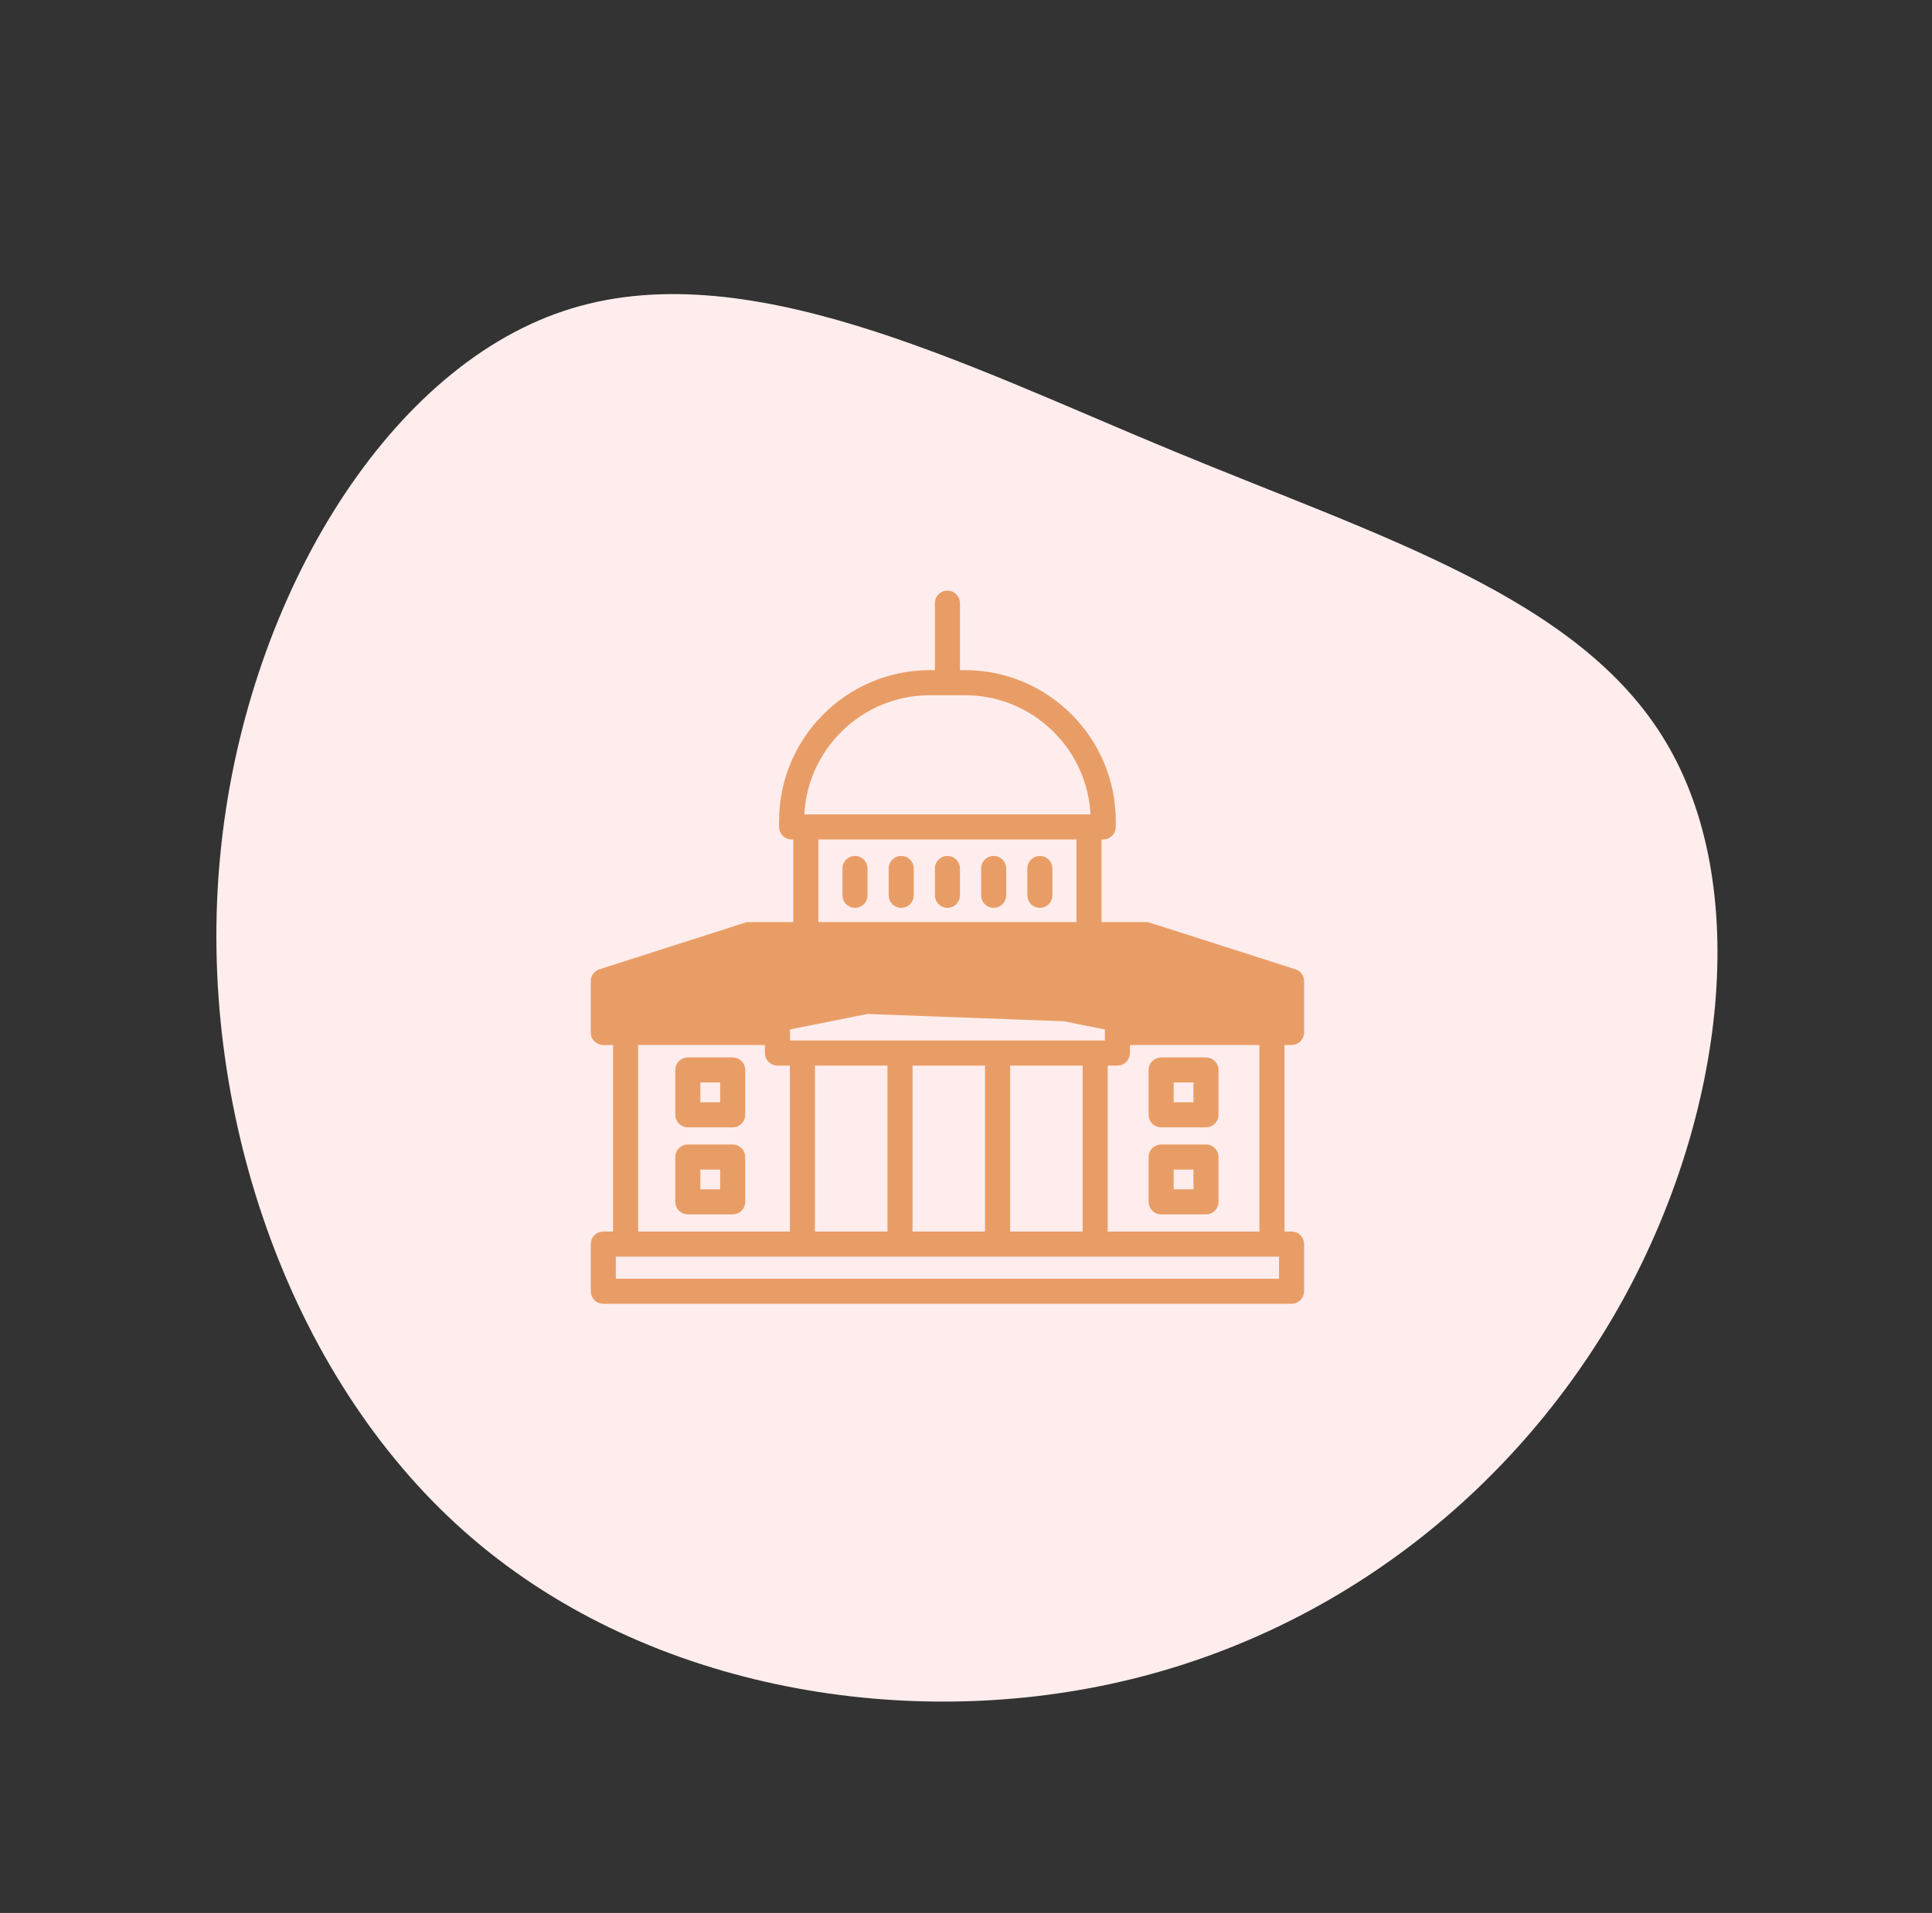 <svg xmlns="http://www.w3.org/2000/svg" width="104" height="103" fill="none" viewBox="0 0 104 103"><rect x="0" y="0" width="104" height="103" fill="#333333" stroke="none"/><path fill="#FFEDED" d="M87.35 70.003C81.796 80.045 72.137 87.853 60.281 90.557C48.45 93.272 34.433 90.857 24.96 82.424C15.47 73.997 10.543 59.545 11.857 46.044C13.147 32.531 20.661 19.974 30.332 16.748C39.996 13.504 51.817 19.591 63.083 24.252C74.331 28.92 85.025 32.161 89.662 39.934C94.311 47.682 92.886 59.968 87.35 70.003Z"/><path fill="#E99D66" stroke="#E99D66" stroke-width=".2" d="M51.112 52.484L51.113 52.484L60.262 54.31L51.112 52.484ZM51.112 52.484C51.038 52.47 50.962 52.47 50.888 52.484L50.888 52.484M51.112 52.484L50.888 52.484M50.888 52.484L41.739 54.31L50.888 52.484ZM61.854 49.772L69.701 52.284L61.854 49.772ZM61.854 49.772C61.854 49.772 61.854 49.772 61.854 49.772M61.854 49.772L61.854 49.772M61.854 49.772C61.797 49.754 61.738 49.745 61.679 49.745L59.196 49.745L59.196 45.1L59.387 45.1C59.705 45.1 59.962 44.843 59.962 44.525L59.962 44.204C59.962 39.781 56.364 36.182 51.941 36.182L51.575 36.182L51.575 32.475C51.575 32.157 51.318 31.9 51 31.9C50.682 31.9 50.425 32.157 50.425 32.475L50.425 36.182L50.059 36.182C45.636 36.182 42.038 39.781 42.038 44.204L42.038 44.525C42.038 44.843 42.296 45.1 42.613 45.1L42.805 45.1L42.805 49.745L40.322 49.745C40.263 49.745 40.204 49.754 40.147 49.772C40.146 49.772 40.146 49.772 40.146 49.772L32.3 52.284C32.3 52.284 32.3 52.284 32.3 52.284C32.062 52.359 31.9 52.581 31.9 52.831L31.9 55.592C31.9 55.909 32.157 56.167 32.475 56.167L33.101 56.167L33.101 66.41L32.475 66.41C32.157 66.41 31.9 66.667 31.9 66.985L31.9 69.525C31.9 69.843 32.157 70.1 32.475 70.1L69.525 70.1C69.843 70.1 70.1 69.843 70.1 69.525L70.1 66.985C70.1 66.667 69.843 66.41 69.525 66.41L69.045 66.41L69.045 56.167L69.525 56.167C69.843 56.167 70.1 55.909 70.1 55.592L70.1 52.831C70.1 52.581 69.939 52.359 69.701 52.284L61.854 49.772ZM60.725 55.017L68.951 55.017L68.951 53.251L61.589 50.895L40.412 50.895L33.05 53.251L33.05 55.017L41.276 55.017L41.276 54.874C41.276 54.6 41.469 54.364 41.739 54.31L60.725 55.017ZM60.725 55.017L60.725 54.874C60.725 54.6 60.531 54.364 60.262 54.31L60.725 55.017ZM50.059 37.332L51.941 37.332C55.645 37.332 58.674 40.278 58.807 43.95L43.193 43.95C43.327 40.278 46.356 37.332 50.059 37.332ZM43.955 45.1L58.046 45.1L58.046 49.745L43.955 49.745L43.955 45.1ZM34.251 56.167L41.276 56.167L41.276 56.7C41.276 57.018 41.533 57.275 41.851 57.275L42.619 57.275L42.619 66.41L34.251 66.41L34.251 56.167ZM54.275 66.41L54.275 57.275L58.377 57.275L58.377 66.41L54.275 66.41ZM47.872 57.275L47.872 66.41L43.769 66.41L43.769 57.275L47.872 57.275ZM49.022 57.275L53.124 57.275L53.124 66.41L49.022 66.41L49.022 57.275ZM42.426 56.125L42.426 55.346L51 53.635L59.575 55.346L59.575 56.125L42.426 56.125ZM33.05 68.95L33.05 67.56L68.951 67.56L68.951 68.95L33.05 68.95ZM67.895 66.41L59.527 66.41L59.527 57.275L60.15 57.275C60.467 57.275 60.725 57.018 60.725 56.7L60.725 56.167L67.895 56.167L67.895 66.41Z"/><path fill="#E99D66" stroke="#E99D66" stroke-width=".2" d="M46.024 46.185C45.706 46.185 45.449 46.443 45.449 46.76L45.449 48.207C45.449 48.525 45.706 48.782 46.024 48.782C46.342 48.782 46.599 48.525 46.599 48.207L46.599 46.76C46.599 46.443 46.342 46.185 46.024 46.185Z"/><path fill="#E99D66" stroke="#E99D66" stroke-width=".2" d="M48.512 46.185C48.194 46.185 47.937 46.443 47.937 46.76L47.937 48.207C47.937 48.525 48.194 48.782 48.512 48.782C48.83 48.782 49.087 48.525 49.087 48.207L49.087 46.76C49.087 46.443 48.83 46.185 48.512 46.185Z"/><path fill="#E99D66" stroke="#E99D66" stroke-width=".2" d="M51 46.185C50.683 46.185 50.425 46.443 50.425 46.76L50.425 48.207C50.425 48.525 50.683 48.782 51 48.782C51.318 48.782 51.575 48.525 51.575 48.207L51.575 46.76C51.575 46.443 51.318 46.185 51 46.185Z"/><path fill="#E99D66" stroke="#E99D66" stroke-width=".2" d="M53.489 46.185C53.171 46.185 52.914 46.443 52.914 46.76L52.914 48.207C52.914 48.525 53.171 48.782 53.489 48.782C53.806 48.782 54.064 48.525 54.064 48.207L54.064 46.76C54.064 46.443 53.806 46.185 53.489 46.185Z"/><path fill="#E99D66" stroke="#E99D66" stroke-width=".2" d="M55.977 46.185C55.659 46.185 55.402 46.443 55.402 46.76L55.402 48.207C55.402 48.525 55.659 48.782 55.977 48.782C56.295 48.782 56.552 48.525 56.552 48.207L56.552 46.76C56.552 46.443 56.295 46.185 55.977 46.185Z"/><path fill="#E99D66" stroke="#E99D66" stroke-width=".2" d="M39.441 57.035L37.026 57.035C36.708 57.035 36.451 57.293 36.451 57.611L36.451 60.025C36.451 60.343 36.708 60.6 37.026 60.6L39.441 60.6C39.758 60.6 40.016 60.343 40.016 60.025L40.016 57.611C40.016 57.293 39.758 57.035 39.441 57.035ZM38.866 59.45L37.601 59.45L37.601 58.185L38.866 58.185L38.866 59.45Z"/><path fill="#E99D66" stroke="#E99D66" stroke-width=".2" d="M39.441 61.722L37.026 61.722C36.708 61.722 36.451 61.98 36.451 62.297L36.451 64.712C36.451 65.03 36.708 65.287 37.026 65.287L39.441 65.287C39.758 65.287 40.016 65.03 40.016 64.712L40.016 62.297C40.016 61.98 39.758 61.722 39.441 61.722ZM38.866 64.137L37.601 64.137L37.601 62.873L38.866 62.873L38.866 64.137Z"/><path fill="#E99D66" stroke="#E99D66" stroke-width=".2" d="M62.504 60.6L64.919 60.6C65.237 60.6 65.494 60.343 65.494 60.025L65.494 57.611C65.494 57.293 65.237 57.035 64.919 57.035L62.504 57.035C62.187 57.035 61.929 57.293 61.929 57.611L61.929 60.025C61.929 60.343 62.187 60.6 62.504 60.6ZM63.079 58.185L64.344 58.185L64.344 59.45L63.079 59.45L63.079 58.185Z"/><path fill="#E99D66" stroke="#E99D66" stroke-width=".2" d="M62.504 65.287L64.919 65.287C65.237 65.287 65.494 65.03 65.494 64.712L65.494 62.297C65.494 61.98 65.237 61.722 64.919 61.722L62.504 61.722C62.187 61.722 61.929 61.98 61.929 62.297L61.929 64.712C61.929 65.03 62.187 65.287 62.504 65.287ZM63.079 62.873L64.344 62.873L64.344 64.137L63.079 64.137L63.079 62.873Z"/></svg>
